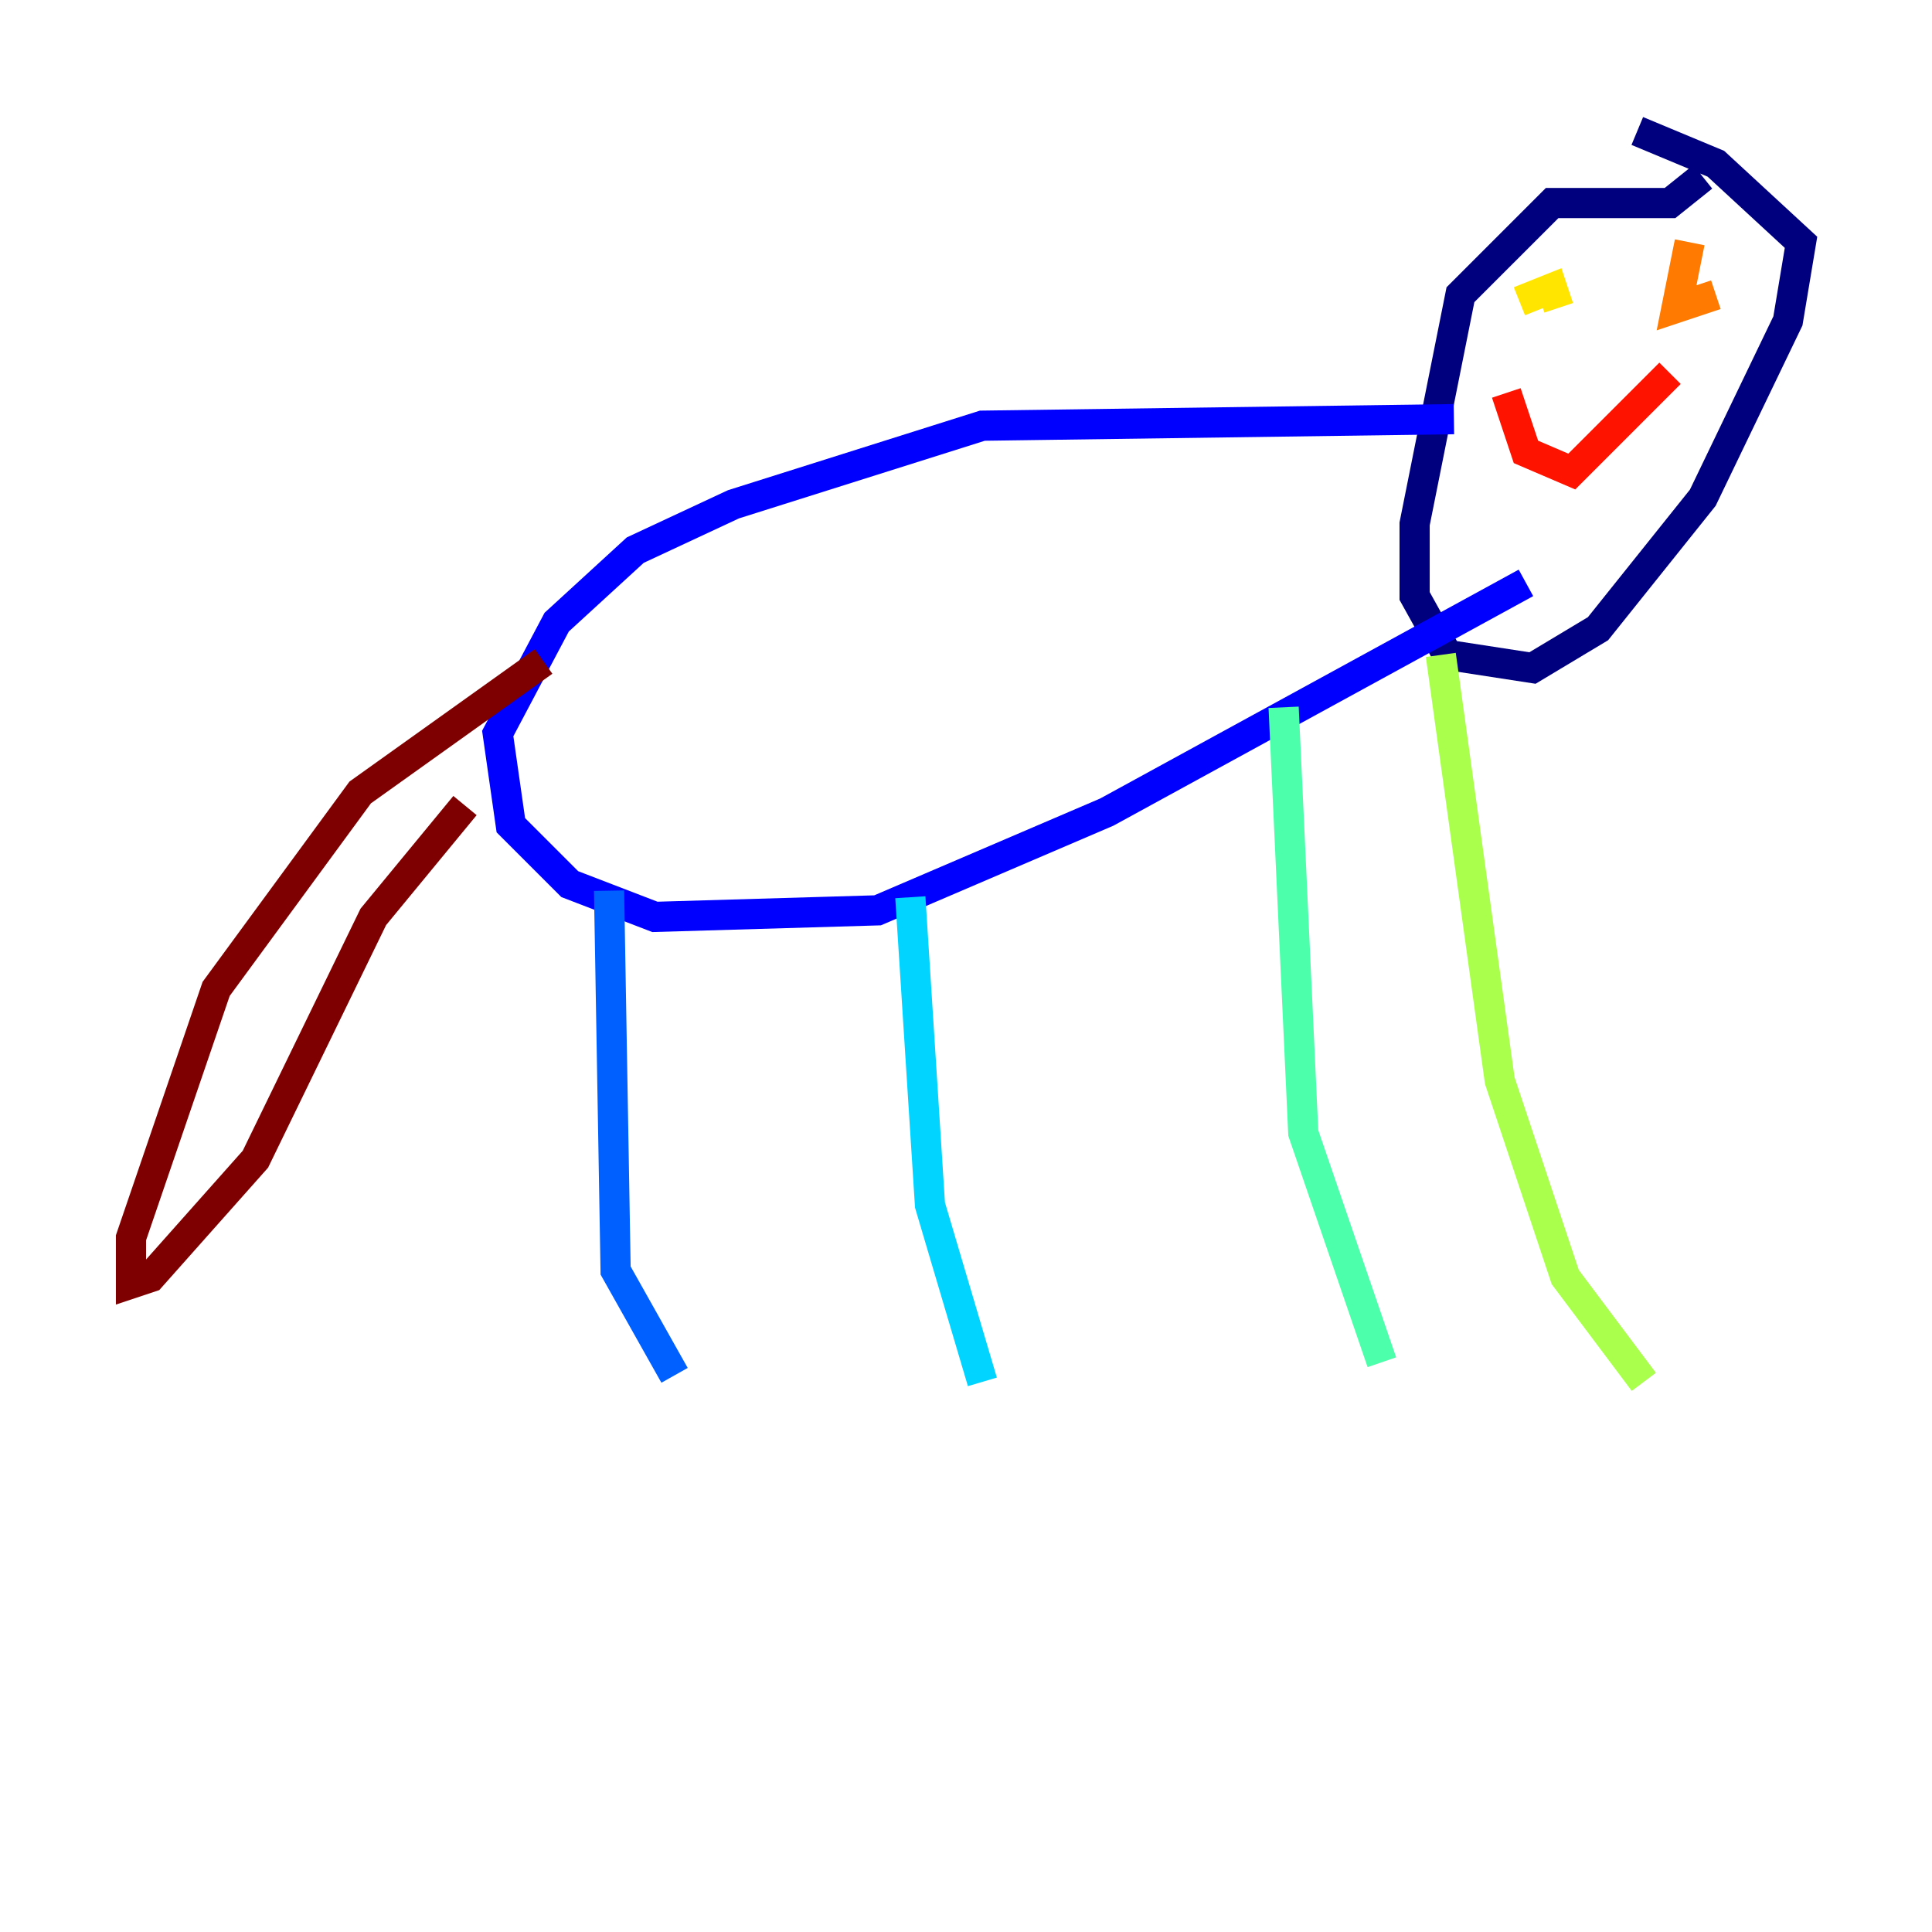 <?xml version="1.0" encoding="utf-8" ?>
<svg baseProfile="tiny" height="128" version="1.2" viewBox="0,0,128,128" width="128" xmlns="http://www.w3.org/2000/svg" xmlns:ev="http://www.w3.org/2001/xml-events" xmlns:xlink="http://www.w3.org/1999/xlink"><defs /><polyline fill="none" points="112.814,11.715 110.644,13.451 102.834,13.451 96.759,19.525 93.722,34.712 93.722,39.485 95.891,43.39 101.532,44.258 105.871,41.654 112.814,32.976 118.454,21.261 119.322,16.054 113.681,10.848 108.475,8.678" stroke="#00007f" stroke-width="2" /><polyline fill="none" points="96.325,27.77 65.085,28.203 48.597,33.41 42.088,36.447 36.881,41.22 32.976,48.597 33.844,54.671 37.749,58.576 43.39,60.746 58.142,60.312 73.329,53.803 101.098,38.617" stroke="#0000fe" stroke-width="2" /><polyline fill="none" points="40.352,59.01 40.786,84.176 44.691,91.119" stroke="#0060ff" stroke-width="2" /><polyline fill="none" points="60.312,59.444 61.614,79.837 65.085,91.552" stroke="#00d4ff" stroke-width="2" /><polyline fill="none" points="85.044,46.861 86.346,75.064 91.552,90.251" stroke="#4cffaa" stroke-width="2" /><polyline fill="none" points="95.458,43.39 99.363,71.593 103.702,84.61 108.909,91.552" stroke="#aaff4c" stroke-width="2" /><polyline fill="none" points="100.664,19.959 102.834,19.091 103.268,20.393" stroke="#ffe500" stroke-width="2" /><polyline fill="none" points="111.946,16.054 111.078,20.393 113.681,19.525" stroke="#ff7a00" stroke-width="2" /><polyline fill="none" points="99.797,26.034 101.098,29.939 104.136,31.241 110.644,24.732" stroke="#fe1200" stroke-width="2" /><polyline fill="none" points="36.014,43.824 23.864,52.502 14.319,65.519 8.678,82.007 8.678,85.044 9.98,84.61 16.922,76.8 24.732,60.746 30.807,53.37" stroke="#7f0000" stroke-width="2" /></svg>